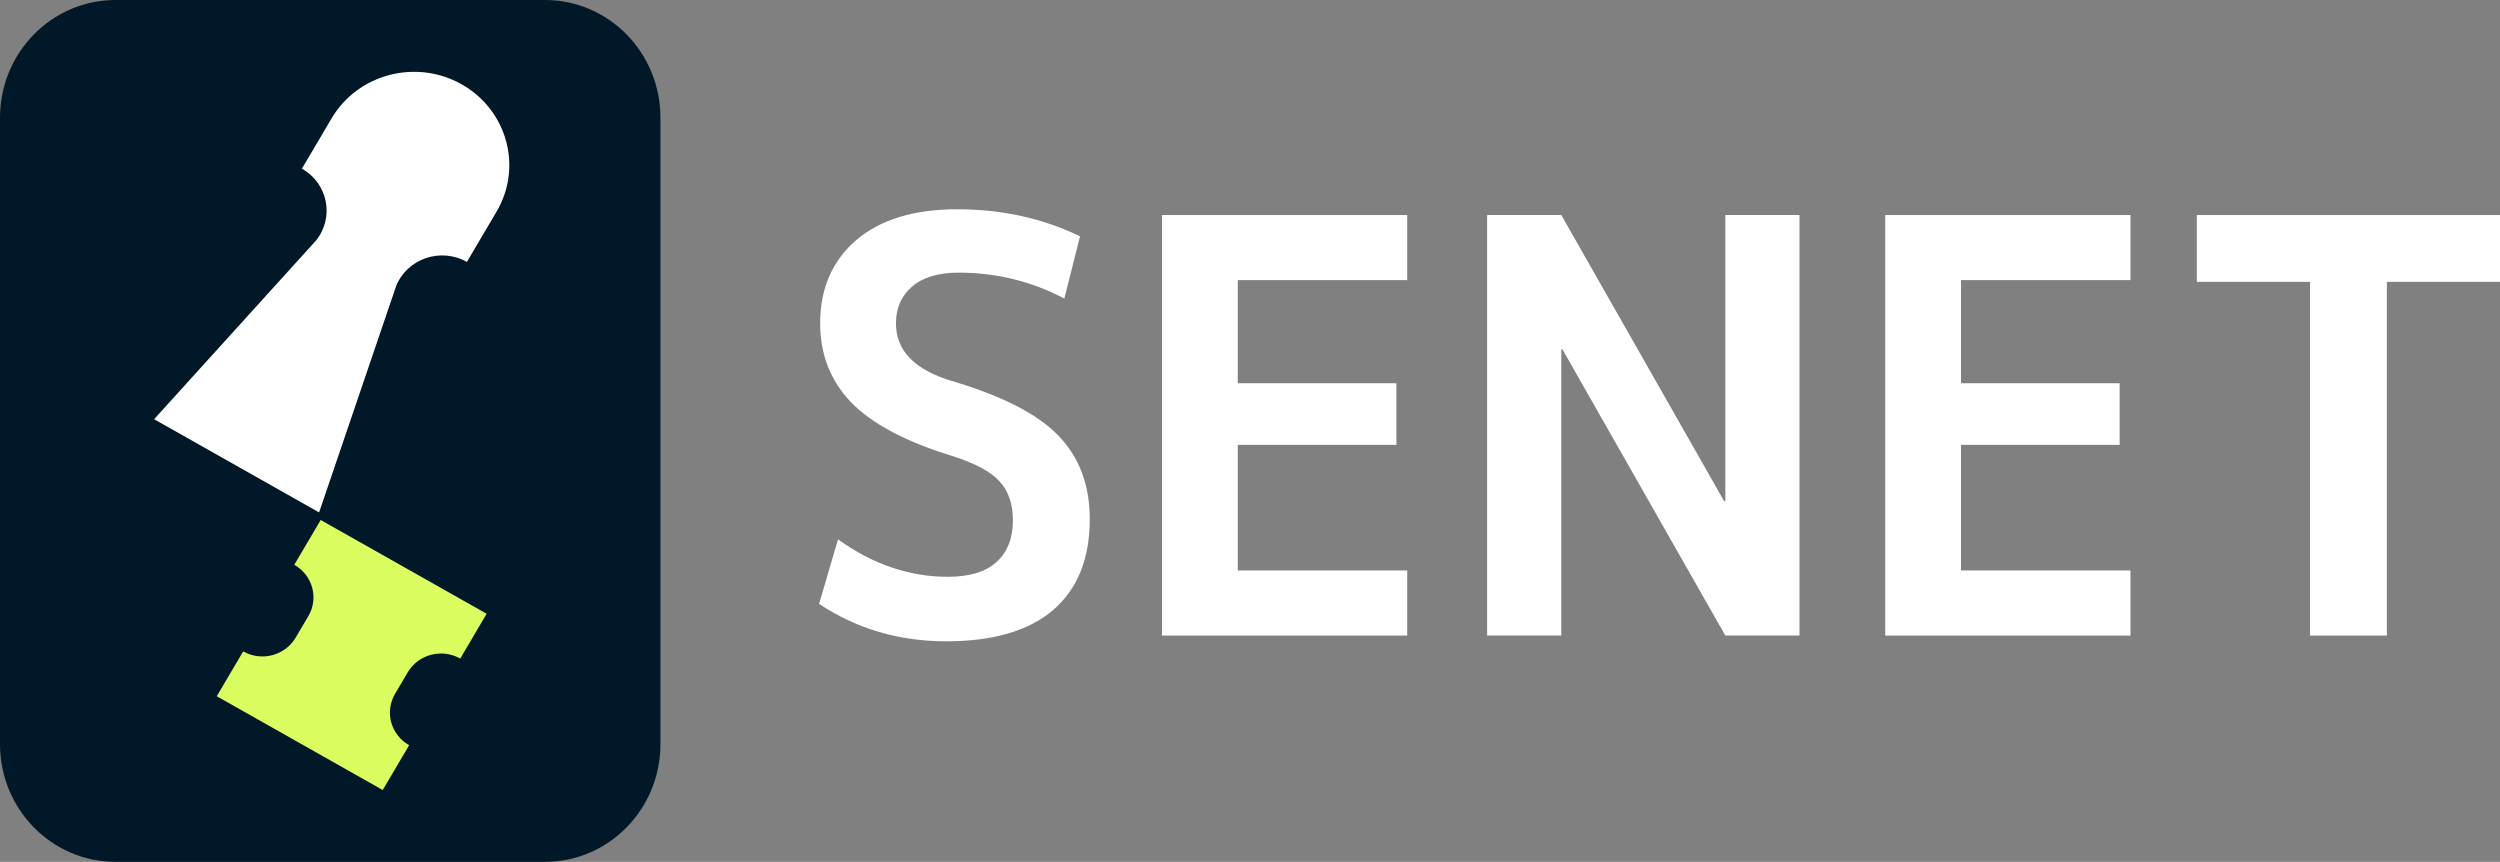 <svg width="2222" height="766" viewBox="0 0 2222 766" fill="none" xmlns="http://www.w3.org/2000/svg">
<rect x="0" y="0" width="2222" height="766" fill="#808080" stroke="none"/>
<path d="M2222 191.12V250.512H2121.44V564.88H2053.11V250.512H1952.54V191.12H2222Z" fill="white"/>
<path d="M1742.95 248.976V340.624H1883.94V395.408H1742.95V507.024H1893.56V564.88H1675.59V191.12H1893.56V248.976H1742.95Z" fill="white"/>
<path d="M1321.76 564.88V191.12H1387.68L1532.51 445.584H1533.47V191.12H1599.39V564.88H1533.47L1388.64 310.416H1387.68V564.88H1321.76Z" fill="white"/>
<path d="M1100.14 248.976V340.624H1241.12V395.408H1100.14V507.024H1250.74V564.88H1032.77V191.12H1250.74V248.976H1100.14Z" fill="white"/>
<path d="M945.971 265.36C916.78 250 885.503 242.32 852.142 242.32C834.179 242.32 820.385 246.416 810.761 254.608C801.138 262.8 796.326 273.723 796.326 287.376C796.326 311.611 812.847 328.677 845.887 338.576C890.796 351.888 922.393 368.101 940.678 387.216C959.283 406.331 968.586 431.077 968.586 461.456C968.586 496.613 957.679 523.579 935.866 542.352C914.053 560.784 882.456 570 841.075 570C799.053 570 761.361 558.907 728 536.72L744.841 479.376C775.636 501.563 808.195 512.656 842.519 512.656C861.445 512.656 875.72 508.389 885.343 499.856C895.287 490.981 900.259 478.523 900.259 462.48C900.259 447.803 896.25 436.197 888.23 427.664C880.531 419.131 866.417 411.621 845.887 405.136C804.827 392.507 774.994 376.635 756.389 357.52C738.105 338.405 728.962 315.024 728.962 287.376C728.962 256.656 739.548 232.08 760.72 213.648C782.212 195.216 812.205 186 850.699 186C890.476 186 926.884 194.021 959.925 210.064L945.971 265.36Z" fill="white"/>
<path d="M0 104.645C0 46.851 45.946 0 102.622 0H484.378C541.054 0 587 46.851 587 104.645V661.355C587 719.149 541.054 766 484.378 766H102.622C45.946 766 0 719.149 0 661.355V104.645Z" fill="#011828"/>
<path d="M409.052 585.353L432.529 545.521L285.026 462.165L261.549 501.998C277.871 511.223 283.484 531.642 274.059 547.617L262.748 566.737C253.323 582.712 232.459 588.205 216.137 578.98L192.66 618.813L340.163 702.168L363.64 662.335C347.317 653.111 341.705 632.65 351.13 616.675L362.398 597.555C371.823 581.58 392.73 576.087 409.052 585.311V585.353Z" fill="#DAFD60"/>
<path d="M441.315 188.165C464.706 148.542 450.826 97.849 410.34 74.956C369.855 52.063 318.06 65.648 294.668 105.271L268.321 149.925C291.498 163.007 297.453 193.154 280.916 213.742L136.967 372.593L283.613 455.445L352.162 254.036C362.144 229.717 391.79 219.696 414.967 232.819L441.315 188.165Z" fill="white"/>
</svg>
